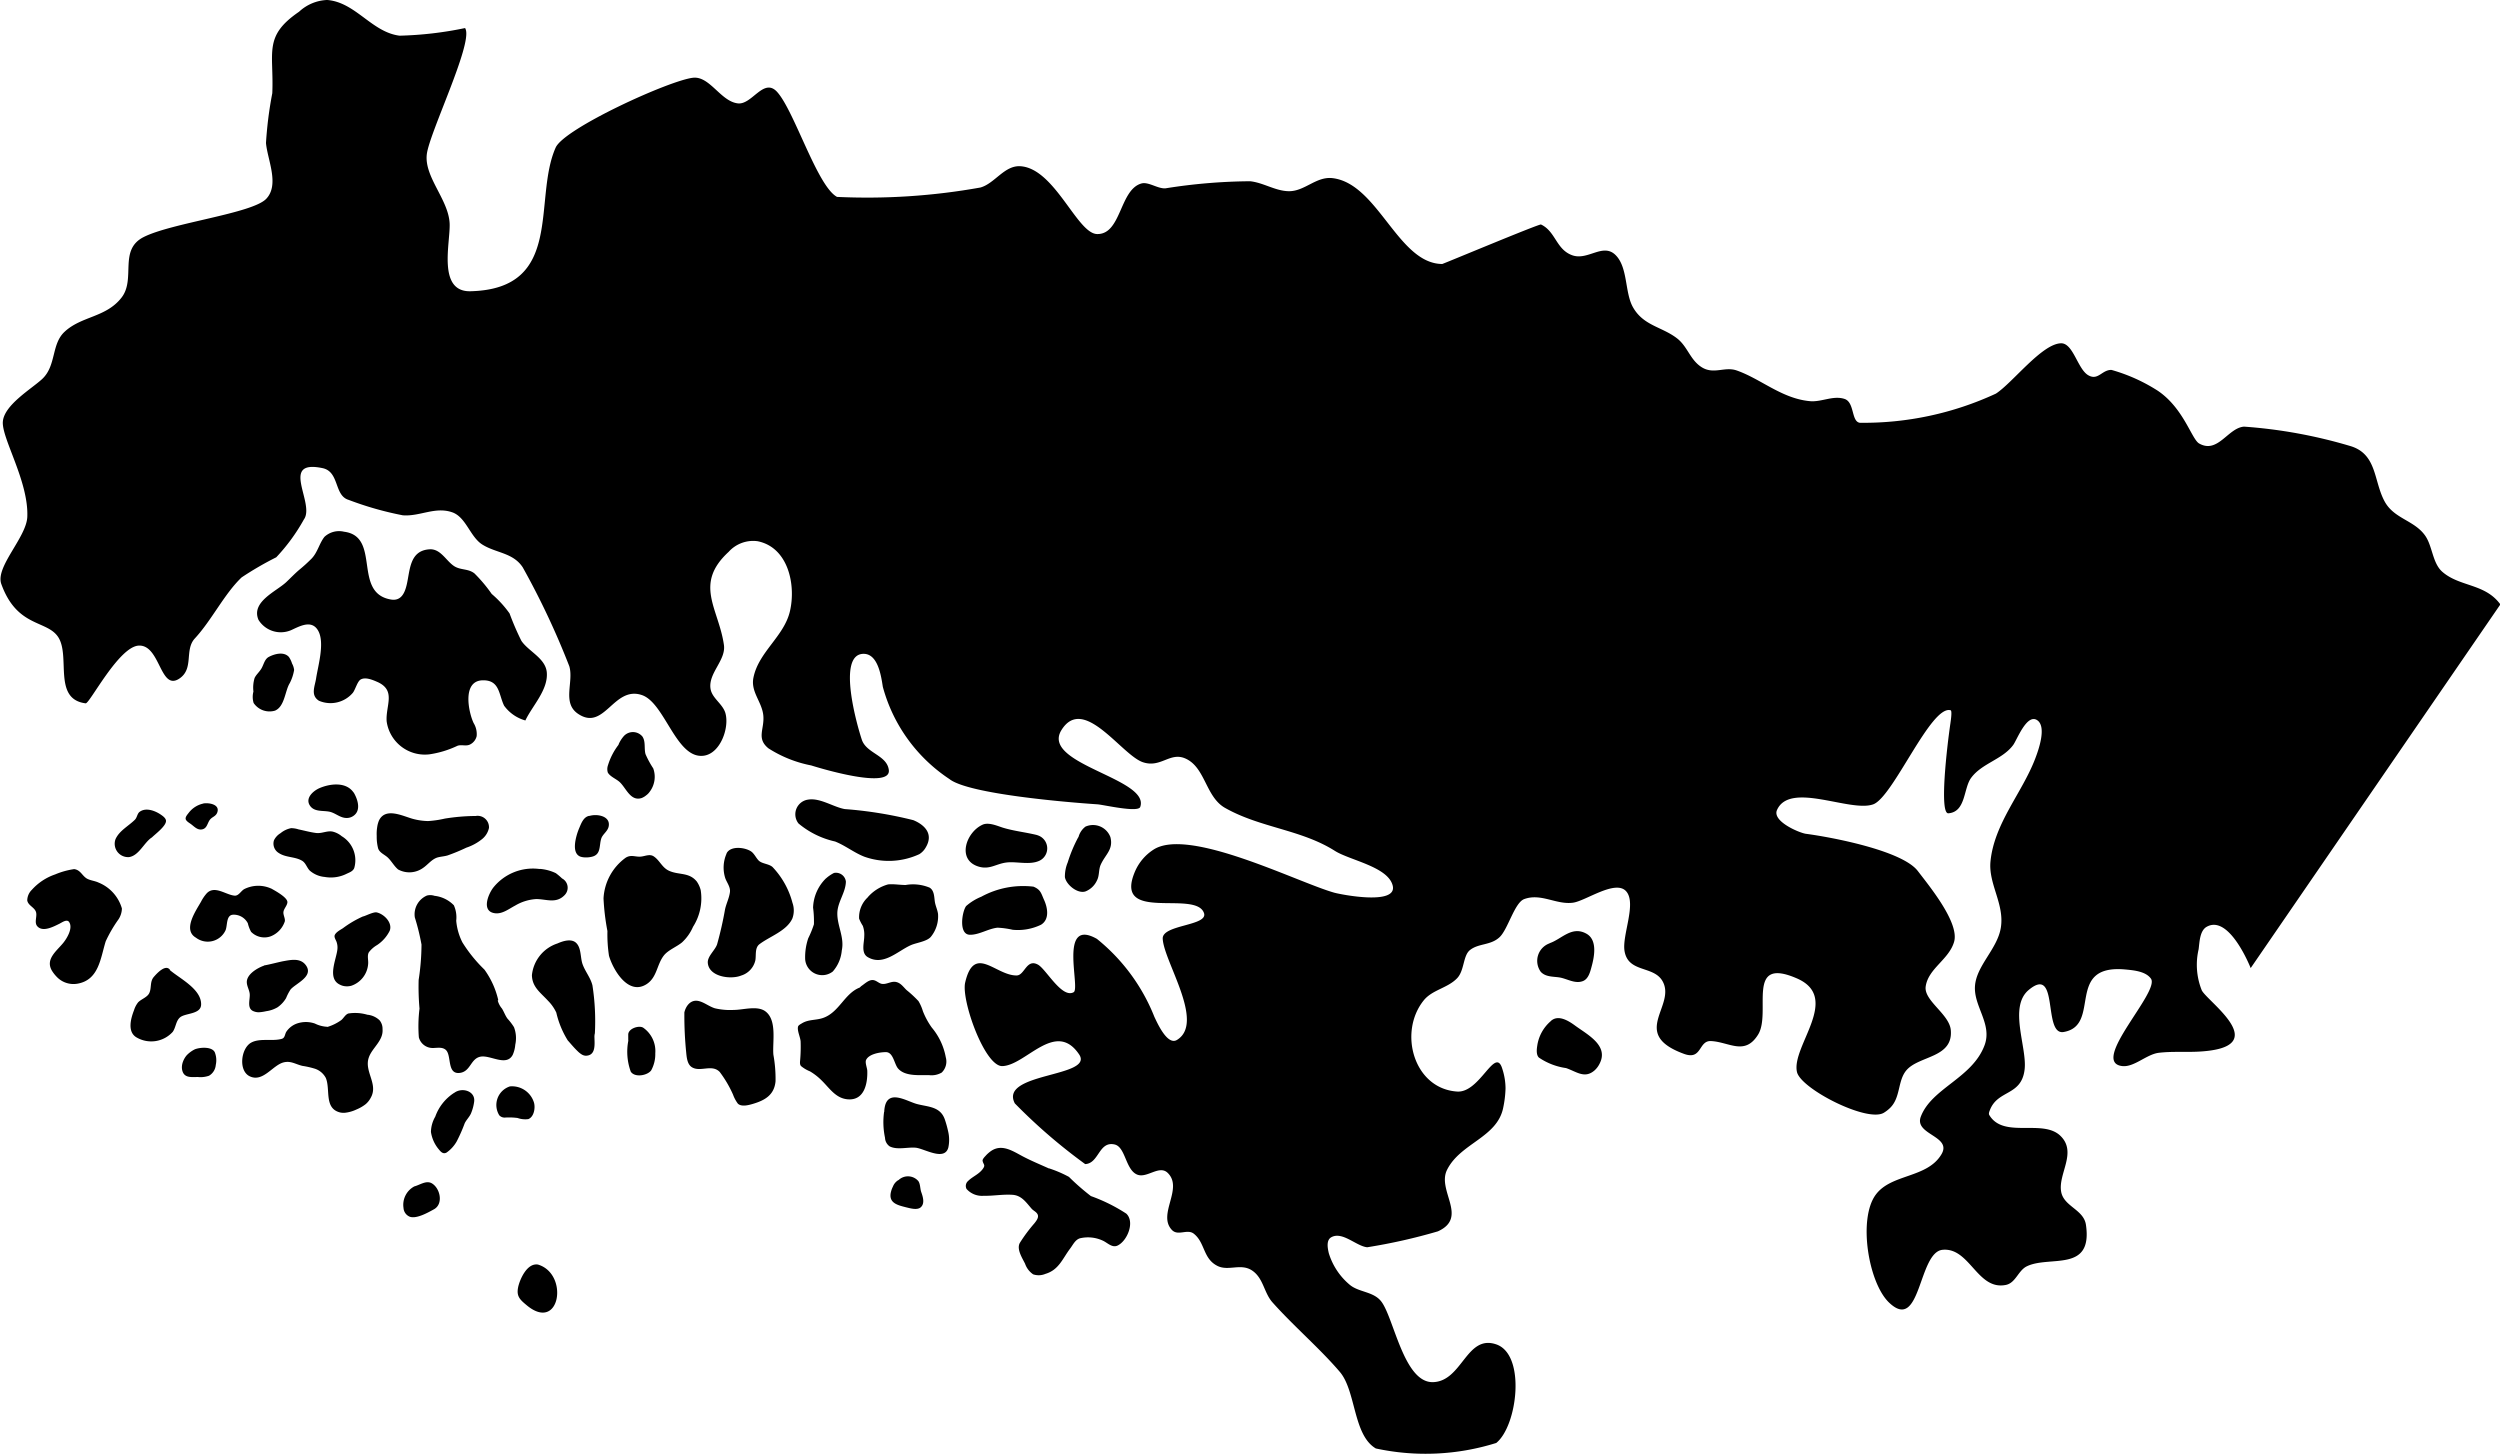 <svg xmlns="http://www.w3.org/2000/svg" width="100%" height="100%" viewBox="0 0 87.71 51.01">
  <path id="Trazado_2" data-name="Trazado 2" d="M492.3,441.181c-.538-.725-1.421-.6-2.029-1.133-.35-.31-.34-.913-.612-1.284-.386-.527-1.081-.577-1.41-1.183-.393-.721-.257-1.679-1.23-1.951a17.313,17.313,0,0,0-3.7-.673c-.566.039-.92.966-1.578.591-.264-.151-.544-1.244-1.458-1.855a6.054,6.054,0,0,0-1.617-.726c-.333-.006-.464.376-.8.195-.384-.2-.537-1.136-.968-1.129-.67.011-1.7,1.387-2.287,1.766a11.034,11.034,0,0,1-4.774,1.023c-.305-.043-.179-.719-.536-.837-.4-.131-.806.114-1.207.079-.992-.087-1.723-.78-2.578-1.078-.427-.148-.807.158-1.237-.12-.4-.259-.485-.721-.856-1.007-.535-.412-1.183-.44-1.55-1.1-.287-.518-.169-1.395-.609-1.825s-.964.2-1.507.014c-.578-.2-.585-.837-1.106-1.083-.059-.028-3.437,1.386-3.466,1.386-1.551-.011-2.252-2.823-3.847-3.012-.579-.068-.981.472-1.545.458-.469-.011-.882-.3-1.346-.349a19.555,19.555,0,0,0-2.973.249c-.272.017-.6-.241-.844-.17-.768.22-.7,1.795-1.555,1.773-.7-.017-1.482-2.3-2.686-2.379-.564-.037-.9.606-1.406.747a22.485,22.485,0,0,1-5.03.329c-.694-.373-1.495-3.011-2.1-3.681-.473-.523-.881.457-1.378.4-.6-.067-.982-.956-1.566-.9-.809.08-4.526,1.775-4.827,2.451-.808,1.814.319,4.957-2.987,5.04-1.178.029-.7-1.72-.733-2.385-.045-.841-.9-1.629-.8-2.427.093-.747,1.587-3.811,1.362-4.38-.006-.014-.012-.028-.019-.042a12.651,12.651,0,0,1-2.3.268c-.977-.123-1.543-1.174-2.541-1.253a1.538,1.538,0,0,0-.986.414c-1.264.863-.876,1.421-.938,2.858a13.542,13.542,0,0,0-.221,1.744c.048.581.484,1.465.007,1.962-.494.514-3.3.839-4.293,1.337-.9.45-.268,1.471-.784,2.13-.546.7-1.406.641-2,1.2-.466.436-.282,1.19-.785,1.656-.372.344-1.333.908-1.377,1.494s.91,2.1.858,3.341c-.031.719-1.128,1.755-.912,2.354.552,1.532,1.594,1.258,1.993,1.858.446.672-.2,2.182.967,2.329.137.017,1.168-2.006,1.87-2.026.753-.022.739,1.609,1.416,1.158.523-.348.17-1.006.545-1.41.591-.639,1.035-1.565,1.641-2.141a11.451,11.451,0,0,1,1.214-.705,6.569,6.569,0,0,0,.97-1.328c.406-.555-.878-2.12.654-1.8.6.126.4.962.916,1.114a11.452,11.452,0,0,0,1.9.541c.6.047,1.131-.313,1.732-.106.487.167.63.866,1.061,1.134.48.3,1.078.281,1.416.8a27.67,27.67,0,0,1,1.633,3.469c.161.549-.261,1.277.3,1.663.932.638,1.245-.984,2.241-.655.819.27,1.207,2.27,2.183,2.128.579-.084.9-.988.75-1.5-.1-.326-.468-.515-.52-.848-.085-.549.548-1,.47-1.538-.183-1.278-1.067-2.131.166-3.265a1.157,1.157,0,0,1,1.015-.373c1.084.218,1.351,1.544,1.134,2.461-.207.881-1.1,1.426-1.28,2.328-.1.5.3.844.347,1.324s-.254.8.179,1.153a4.287,4.287,0,0,0,1.5.6c.314.1,2.819.856,2.724.156-.07-.519-.785-.576-.947-1.059-.155-.463-.892-3.013.065-3.012.508,0,.616.8.672,1.157a5.641,5.641,0,0,0,2.338,3.237c.672.531,4.182.819,5.193.886.207.014,1.425.3,1.5.092.356-1.005-3.515-1.5-2.762-2.7.78-1.249,2.12.9,2.866,1.134.612.2.935-.359,1.461-.142.723.3.719,1.35,1.412,1.742,1.237.7,2.667.756,3.852,1.507.525.332,1.866.556,2.029,1.22.171.7-1.8.316-2.05.247-1.3-.366-5.139-2.328-6.358-1.5a1.718,1.718,0,0,0-.628.743c-.8,1.847,2.128.636,2.415,1.473.154.451-1.464.4-1.448.894.027.789,1.5,2.946.5,3.556-.342.208-.7-.618-.793-.81a6.659,6.659,0,0,0-2.017-2.736c-1.36-.767-.571,1.732-.814,1.871-.411.234-.967-.807-1.251-.965-.406-.225-.467.373-.748.378-.738.011-1.491-1.121-1.808.249-.143.619.687,2.951,1.306,2.931.822-.026,1.862-1.636,2.69-.413.55.81-2.821.631-2.254,1.721a19.428,19.428,0,0,0,2.469,2.13c.488-.023.473-.816,1.033-.688.382.088.38.877.783,1.053.345.152.779-.349,1.079-.056.56.547-.371,1.452.146,2,.216.229.542-.049.772.135.4.318.316.876.831,1.13.387.191.821-.107,1.217.163s.408.777.712,1.117c.744.834,1.672,1.626,2.362,2.438.57.671.462,2.215,1.262,2.685a8.275,8.275,0,0,0,4.224-.193c.746-.6,1.048-3.1,0-3.459s-1.189,1.291-2.214,1.325-1.373-2.243-1.817-2.826c-.276-.363-.8-.319-1.121-.6a2.331,2.331,0,0,1-.723-1.1c-.039-.173-.1-.465.1-.564.388-.2.87.321,1.248.358a19.776,19.776,0,0,0,2.479-.558c1.081-.49-.041-1.427.322-2.158.467-.94,1.757-1.127,1.97-2.177a3.781,3.781,0,0,0,.082-.678,2.234,2.234,0,0,0-.114-.692c-.249-.813-.781.855-1.584.8-1.522-.1-2.07-2.078-1.175-3.195.3-.378.845-.432,1.178-.785.257-.273.2-.792.451-.987.306-.24.721-.155,1.036-.45.293-.275.524-1.21.863-1.335.591-.218,1.126.206,1.713.126.443-.06,1.49-.822,1.864-.4s-.145,1.531-.058,2.088c.122.774,1,.516,1.323,1.046.529.873-1.178,1.862.767,2.571.635.231.5-.471.944-.45.639.031,1.187.525,1.653-.227.48-.774-.462-2.762,1.358-1.973,1.574.682-.2,2.383.006,3.286.133.587,2.455,1.777,3.043,1.432a1.208,1.208,0,0,0,.224-.173c.377-.368.259-.96.578-1.327.445-.51,1.635-.424,1.552-1.4-.048-.566-.954-1.034-.881-1.535.092-.632.812-.94.995-1.561.2-.667-.87-1.962-1.271-2.488-.554-.726-3.06-1.192-3.927-1.306-.214-.028-1.192-.432-1.014-.834.45-1.019,2.571.092,3.376-.2.7-.254,2.026-3.5,2.715-3.3.062.018,0,.4-.008.464-.123.839-.392,3.177-.07,3.151.619-.05.525-.88.8-1.246.376-.51,1.1-.643,1.473-1.15.131-.175.48-1.12.845-.869.339.232.037,1.061-.069,1.339-.458,1.206-1.439,2.27-1.572,3.613-.079.794.5,1.5.362,2.332-.123.744-.857,1.325-.906,2.042s.614,1.33.336,2.077c-.431,1.158-1.857,1.5-2.237,2.506-.24.638,1.112.673.723,1.322-.5.84-1.755.676-2.3,1.41-.631.844-.263,3.091.461,3.787,1.127,1.083,1.019-1.769,1.882-1.849.955-.088,1.217,1.437,2.22,1.232.343-.07.432-.506.732-.652.8-.391,2.322.233,2.076-1.456-.08-.546-.79-.641-.872-1.176-.1-.628.567-1.367-.02-1.943-.624-.612-2,.11-2.5-.735-.03-.05.008-.134.026-.181.279-.707,1.1-.484,1.213-1.406.1-.767-.574-2.2.146-2.8,1.077-.9.484,1.6,1.223,1.476,1.353-.23.021-2.4,2.184-2.192.284.027.7.066.88.32.327.458-2.16,2.932-1.008,3.067.418.049.853-.415,1.288-.466.463-.054.917-.017,1.379-.04,2.7-.135.332-1.745.126-2.149a2.4,2.4,0,0,1-.111-1.445c.032-.241.037-.646.28-.785.8-.455,1.546,1.447,1.546,1.447l8.773-12.778Zm-69.278,4.079c.242-.51.8-1.068.749-1.679-.043-.5-.638-.734-.891-1.108a9.466,9.466,0,0,1-.415-.961,3.74,3.74,0,0,0-.627-.685,5.233,5.233,0,0,0-.606-.721c-.222-.174-.487-.108-.713-.256-.284-.185-.471-.613-.862-.589-.707.044-.682.738-.8,1.238-.069.3-.2.583-.552.524-1.359-.228-.338-2.212-1.648-2.379a.753.753,0,0,0-.687.18c-.184.235-.238.541-.45.762a5.667,5.667,0,0,1-.43.391c-.162.137-.306.29-.46.435-.352.33-1.246.692-.973,1.326a.92.92,0,0,0,1.135.363c.291-.129.724-.392.956.013.24.421,0,1.215-.072,1.682-.044.279-.2.586.1.778a1.029,1.029,0,0,0,1.187-.275c.089-.109.161-.406.28-.472.17-.093.421.017.579.085.678.3.287.834.331,1.39a1.353,1.353,0,0,0,1.5,1.152,3.444,3.444,0,0,0,.984-.3c.143-.05.3.024.438-.044a.439.439,0,0,0,.235-.294.741.741,0,0,0-.106-.459c-.184-.389-.41-1.494.326-1.5.592-.009.552.5.744.892a1.38,1.38,0,0,0,.746.517Zm-8.271-1.3a1.569,1.569,0,0,0,.155-.466.617.617,0,0,0-.073-.227.849.849,0,0,0-.11-.229c-.179-.2-.511-.106-.709,0-.144.079-.175.268-.252.4s-.181.211-.242.336a1.163,1.163,0,0,0-.042.478.733.733,0,0,0,.007.4.673.673,0,0,0,.751.269c.341-.146.349-.692.515-.962Zm-4.845,5.415c-.269.183-.444.629-.787.684a.469.469,0,0,1-.479-.629c.135-.3.455-.458.68-.682.076-.075.082-.213.163-.274.218-.167.544-.042.744.094.068.047.179.123.184.217.009.187-.39.476-.5.59Zm-3.372,1.288a1.939,1.939,0,0,0-.831.546.531.531,0,0,0-.16.37c.031.187.269.244.311.423.036.149-.069.352.038.479.191.227.579.015.779-.083.086-.042.264-.177.342-.059.142.213-.08.576-.211.736-.237.288-.633.57-.39.975a1.254,1.254,0,0,0,.169.214.8.8,0,0,0,.291.194.815.815,0,0,0,.448.04c.739-.138.793-.9.976-1.485a4.712,4.712,0,0,1,.448-.769.72.72,0,0,0,.12-.382,1.4,1.4,0,0,0-.825-.911c-.126-.059-.277-.069-.4-.136-.173-.1-.224-.305-.45-.334a2.708,2.708,0,0,0-.658.182Zm5.186-2.482a.875.875,0,0,0-.511.324c-.039.052-.11.127-.11.2s.1.137.156.175c.133.087.243.239.418.208s.187-.208.268-.325.205-.122.263-.255C412.324,448.217,411.933,448.143,411.717,448.178Zm2.383,2.983a1.1,1.1,0,0,0-.94.015c-.117.059-.2.244-.343.233-.306-.022-.706-.38-.986-.075a1.423,1.423,0,0,0-.193.286c-.178.315-.654.986-.182,1.262a.687.687,0,0,0,1.039-.254c.075-.169.015-.527.257-.55a.555.555,0,0,1,.527.3,1.171,1.171,0,0,0,.114.3.653.653,0,0,0,.685.159.847.847,0,0,0,.5-.531c.014-.113-.068-.226-.048-.337s.125-.207.137-.322c.017-.172-.434-.411-.566-.487Zm-3.551,2.852c-.157-.216-.468.133-.567.246-.147.17-.073.385-.161.569-.071.15-.282.209-.393.327a.842.842,0,0,0-.142.274c-.111.284-.249.769.1.96a1.017,1.017,0,0,0,1.257-.2c.112-.154.109-.385.261-.512.183-.152.723-.1.736-.441.02-.549-.76-.923-1.1-1.219Zm3.3-.149c-.232.081-.627.308-.605.6.01.134.082.247.1.379.026.2-.122.533.15.627a.481.481,0,0,0,.168.031,1.514,1.514,0,0,0,.259-.038,1.075,1.075,0,0,0,.4-.137,1.025,1.025,0,0,0,.3-.323,1.764,1.764,0,0,1,.156-.3c.177-.212.81-.45.549-.837-.186-.275-.511-.21-.789-.16-.145.025-.536.13-.684.15ZM411.43,456.8a1.011,1.011,0,0,0-.293.213.74.74,0,0,0-.127.215.592.592,0,0,0-.04.171.464.464,0,0,0,.009.134c.063.281.309.244.55.242a.9.9,0,0,0,.391-.045.482.482,0,0,0,.237-.377.759.759,0,0,0-.034-.445C412.028,456.708,411.631,456.727,411.43,456.8Zm4.64-.787a1.1,1.1,0,0,1-.438-.115A.969.969,0,0,0,415,455.9a.752.752,0,0,0-.36.276c-.066.093-.046.227-.171.261-.328.093-.777-.038-1.079.137-.353.205-.448,1-.026,1.183.453.2.786-.387,1.162-.492.261-.072.435.066.675.12a2.957,2.957,0,0,1,.438.1.671.671,0,0,1,.378.321c.17.4-.068,1.064.495,1.211a.578.578,0,0,0,.181.012,1.249,1.249,0,0,0,.4-.115,1.336,1.336,0,0,0,.327-.19.749.749,0,0,0,.177-.227c.268-.477-.236-.912-.073-1.4.115-.346.518-.594.484-1a.467.467,0,0,0-.105-.313.717.717,0,0,0-.428-.194,1.516,1.516,0,0,0-.668-.043c-.106.038-.163.162-.247.231a1.647,1.647,0,0,1-.486.24Zm1.264-3.877a3.625,3.625,0,0,0-.718.42c-.088.056-.237.134-.283.235-.034.075.034.169.059.236a.591.591,0,0,1,.032.27c-.035.349-.37,1.021.088,1.238a.515.515,0,0,0,.165.053.591.591,0,0,0,.233-.014.873.873,0,0,0,.593-.766c.014-.127-.043-.3.028-.413a.981.981,0,0,1,.286-.25,1.285,1.285,0,0,0,.442-.5c.11-.281-.2-.593-.461-.646C417.689,451.981,417.439,452.109,417.334,452.141Zm-1.343-1.379a.924.924,0,0,1-.54-.227c-.1-.105-.137-.265-.265-.342-.246-.149-.569-.107-.816-.271a.385.385,0,0,1-.171-.447.592.592,0,0,1,.231-.25.835.835,0,0,1,.37-.176.863.863,0,0,1,.26.043c.2.041.409.1.614.126s.377-.084.575-.05a.784.784,0,0,1,.326.163.983.983,0,0,1,.44,1.118c-.047.114-.164.152-.266.2a1.234,1.234,0,0,1-.758.114Zm1-2.964c-.261-.383-.828-.315-1.209-.147-.217.1-.492.349-.322.606.156.235.463.164.7.218.206.049.364.218.589.217a.406.406,0,0,0,.184-.042c.348-.177.212-.6.063-.852Zm4.3.824a6.948,6.948,0,0,0-1.1.092,3.535,3.535,0,0,1-.587.086,2.2,2.2,0,0,1-.522-.074c-.349-.092-.971-.426-1.2.057a.915.915,0,0,0-.061.225,1.476,1.476,0,0,0-.017.318,1.6,1.6,0,0,0,.05.436c.053.154.232.216.341.321.132.126.22.3.359.415a.823.823,0,0,0,.876-.054c.17-.115.3-.3.5-.365.119-.034.244-.038.363-.074a6.529,6.529,0,0,0,.654-.271,1.782,1.782,0,0,0,.552-.3.69.69,0,0,0,.243-.392.4.4,0,0,0-.461-.421Zm.779,6.468a2.96,2.96,0,0,0-.487-1.078,5.013,5.013,0,0,1-.773-.955,2.087,2.087,0,0,1-.217-.761,1.033,1.033,0,0,0-.083-.541,1.119,1.119,0,0,0-.679-.332.47.47,0,0,0-.265-.01.717.717,0,0,0-.425.769,7.854,7.854,0,0,1,.234.951,8.343,8.343,0,0,1-.1,1.24,8.7,8.7,0,0,0,.03,1.008,5,5,0,0,0-.023,1.007.5.5,0,0,0,.486.374c.15,0,.328-.043.453.061.222.185.034.862.49.814.388-.042.382-.5.73-.57s.91.359,1.134-.064a1.1,1.1,0,0,0,.09-.358,1.075,1.075,0,0,0-.045-.613,1.993,1.993,0,0,0-.228-.3c-.076-.1-.124-.242-.194-.354a.716.716,0,0,1-.149-.285l.016-.007Zm-1.555,3.249a1.649,1.649,0,0,0-.657.831,1.113,1.113,0,0,0-.152.535,1.224,1.224,0,0,0,.286.625c.069.086.149.163.263.1a1.194,1.194,0,0,0,.36-.4,5.643,5.643,0,0,0,.276-.628c.059-.122.167-.222.221-.347a1.591,1.591,0,0,0,.109-.4c.058-.382-.427-.531-.706-.313Zm-1.39,3.278a.731.731,0,0,0-.381.758.354.354,0,0,0,.229.31c.24.074.635-.152.84-.265.342-.188.217-.751-.088-.917-.194-.1-.411.066-.6.114Zm3.353-3.508a.686.686,0,0,0-.375,1.013.25.25,0,0,0,.2.081,2.32,2.32,0,0,1,.441.014.805.805,0,0,0,.378.04c.2-.078.252-.392.2-.576a.806.806,0,0,0-.845-.572Zm2.979-1.853a8.167,8.167,0,0,0-.085-1.692c-.068-.273-.254-.483-.347-.745-.077-.217-.043-.536-.2-.718-.167-.2-.488-.092-.682-.006a1.308,1.308,0,0,0-.894,1.112c.008.422.307.614.567.9a1.454,1.454,0,0,1,.289.415,3.193,3.193,0,0,0,.4.972c.112.125.222.26.344.376a.8.8,0,0,0,.148.119.289.289,0,0,0,.145.044c.372-.008.3-.439.3-.692l.01-.082Zm-1.934-5.773a1.781,1.781,0,0,0-1.629.651c-.181.236-.427.837.057.9.259.036.494-.156.709-.268a1.644,1.644,0,0,1,.738-.229c.359,0,.7.172,1-.141a.368.368,0,0,0-.092-.583,2.376,2.376,0,0,0-.217-.184,1.56,1.56,0,0,0-.567-.151Zm1.741-1.867c-.2.036-.279.25-.351.42a2.2,2.2,0,0,0-.078.21c-.063.212-.181.68.108.8a.56.56,0,0,0,.173.029.832.832,0,0,0,.228-.021c.338-.074.258-.386.336-.636.051-.162.231-.256.263-.436C426.009,448.612,425.525,448.534,425.265,448.616Zm1.268,1.475a1.883,1.883,0,0,0-.771,1.423,8.075,8.075,0,0,0,.137,1.145,5.015,5.015,0,0,0,.055.869c.149.506.684,1.408,1.323.991.364-.238.352-.68.6-1,.151-.195.453-.306.64-.463a1.613,1.613,0,0,0,.385-.546,1.853,1.853,0,0,0,.27-1.284.934.934,0,0,0-.139-.306c-.27-.33-.62-.22-.965-.372-.256-.112-.333-.374-.551-.513-.139-.088-.3,0-.448.012-.189.018-.345-.082-.535.043Zm.1,6.411a2.035,2.035,0,0,0,.085,1.09c.141.217.581.137.715-.043a1.176,1.176,0,0,0,.145-.6,1,1,0,0,0-.425-.9c-.149-.092-.526.031-.524.245l0,.2Zm1.965-.92a12.928,12.928,0,0,0,.063,1.32c.017.173.033.424.195.53.294.192.707-.117.983.171a3.963,3.963,0,0,1,.469.8,1.212,1.212,0,0,0,.169.313c.127.118.379.05.52.008.435-.127.755-.319.8-.792a4.686,4.686,0,0,0-.075-.931c-.041-.436.141-1.216-.285-1.528-.284-.207-.776-.047-1.1-.047a2.33,2.33,0,0,1-.667-.057c-.2-.061-.378-.211-.572-.255-.275-.063-.447.171-.5.4Zm1.484-5.647a1.218,1.218,0,0,0-.052.859c.053.159.191.316.167.5-.029.213-.125.393-.171.6a12.56,12.56,0,0,1-.279,1.229c-.07.213-.347.422-.326.656.043.491.812.588,1.168.442a.726.726,0,0,0,.5-.536c.033-.183-.024-.436.143-.564.362-.276.951-.462,1.154-.9a.805.805,0,0,0,.005-.552,2.878,2.878,0,0,0-.7-1.257c-.139-.121-.386-.109-.5-.242-.073-.081-.121-.181-.2-.261-.162-.173-.767-.28-.915.03Zm3.485.875a1.505,1.505,0,0,0-.453,1.027,3.685,3.685,0,0,1,.03.585,3.537,3.537,0,0,1-.2.491,2.083,2.083,0,0,0-.108.727.6.6,0,0,0,.97.438,1.285,1.285,0,0,0,.315-.737c.1-.461-.164-.864-.156-1.313.007-.392.294-.718.3-1.107a.351.351,0,0,0-.418-.3A1.3,1.3,0,0,0,433.563,450.81Zm1.469.663a.955.955,0,0,0-.307.75,1.408,1.408,0,0,0,.13.253.91.91,0,0,1,.05.37c0,.216-.122.581.119.725.553.33,1.058-.217,1.521-.419.193-.085.562-.126.7-.294a1.138,1.138,0,0,0,.249-.8c-.02-.145-.086-.275-.11-.417-.027-.166-.015-.4-.185-.505a1.515,1.515,0,0,0-.842-.093c-.2,0-.412-.04-.614-.021a1.457,1.457,0,0,0-.713.449Zm-.29,3.17c-.531.209-.713.862-1.275,1.062-.251.09-.511.047-.745.189-.033.021-.123.065-.137.111-.043.14.079.377.088.527a5.464,5.464,0,0,1-.014.627c-.005.073-.026.174.028.236a1.188,1.188,0,0,0,.315.187,2.055,2.055,0,0,1,.419.329c.272.268.486.615.9.651.582.052.705-.544.691-.993,0-.1-.086-.29-.042-.388.1-.212.49-.274.695-.274.262,0,.292.422.429.577.248.283.754.223,1.083.23a.711.711,0,0,0,.446-.09.541.541,0,0,0,.143-.535,2.253,2.253,0,0,0-.492-1.045,2.63,2.63,0,0,1-.312-.576,1.52,1.52,0,0,0-.155-.352,4.071,4.071,0,0,0-.42-.389c-.118-.115-.206-.254-.38-.284-.157-.027-.311.088-.468.071-.115-.011-.2-.121-.32-.135-.155-.018-.3.135-.42.212l-.054.052Zm.859,4.363a2.631,2.631,0,0,0,.033.906.385.385,0,0,0,.161.3c.265.136.625.022.913.048.3.027,1.018.488,1.148-.009a1.293,1.293,0,0,0-.01-.574,3.68,3.68,0,0,0-.111-.4c-.161-.478-.607-.444-1-.555-.346-.1-.956-.494-1.1.066a1.058,1.058,0,0,0-.029.218Zm.5,2.391a.461.461,0,0,0-.191.23.792.792,0,0,0-.064.17c-.108.406.231.48.543.558.135.033.372.1.493,0,.161-.134.078-.383.022-.541-.041-.119-.029-.277-.1-.381a.479.479,0,0,0-.7-.032Zm5.286-.408c-.307-.139-.628-.271-.925-.428-.333-.176-.712-.437-1.086-.2a1.1,1.1,0,0,0-.213.184c-.033.037-.118.12-.105.179.027.13.106.136.015.269-.139.2-.356.269-.525.435a.229.229,0,0,0-.053.28.723.723,0,0,0,.6.239c.338.008.679-.058,1.015-.034.32.022.479.273.67.49.06.067.156.105.2.183.068.113-.037.24-.106.328a5.464,5.464,0,0,0-.509.684c-.125.223.089.538.184.736a.741.741,0,0,0,.283.369.6.6,0,0,0,.428-.016c.474-.14.6-.533.867-.886.1-.13.178-.313.348-.363a1.228,1.228,0,0,1,.794.08c.17.074.334.27.53.172.338-.167.607-.825.3-1.117a5.917,5.917,0,0,0-1.242-.616,8.207,8.207,0,0,1-.77-.673,4.162,4.162,0,0,0-.7-.3Zm1.026-11.62a4.94,4.94,0,0,0-.368.879,1.293,1.293,0,0,0-.1.52c.046.267.447.594.724.5a.747.747,0,0,0,.4-.383c.093-.176.053-.379.134-.557.165-.363.45-.531.338-.966a.652.652,0,0,0-.874-.367.674.674,0,0,0-.246.37Zm-1.567,1.733a3.066,3.066,0,0,0-1.835.353,1.862,1.862,0,0,0-.531.327c-.143.19-.274,1,.13,1.007.324.007.641-.213.97-.248a3,3,0,0,1,.533.073,1.861,1.861,0,0,0,.995-.177c.314-.194.225-.617.1-.884-.1-.226-.114-.346-.365-.451Zm.131-1.809c-.4-.1-.823-.142-1.214-.263-.2-.064-.5-.2-.712-.1-.583.27-.91,1.248-.118,1.472.378.106.594-.1.954-.147s.825.1,1.171-.066a.481.481,0,0,0-.081-.893Zm-4.353-.525a14.18,14.18,0,0,0-2.4-.388c-.4-.07-.864-.4-1.283-.333a.52.52,0,0,0-.342.838,3.022,3.022,0,0,0,1.283.632c.361.143.666.393,1.028.534a2.555,2.555,0,0,0,1.927-.089.658.658,0,0,0,.225-.235c.28-.466-.022-.787-.436-.959Zm-10.335-2.649a2.237,2.237,0,0,0-.373.718.406.406,0,0,0-.007.262c.085.147.3.223.42.337.222.208.379.683.767.556a.576.576,0,0,0,.158-.094.519.519,0,0,0,.115-.114.869.869,0,0,0,.133-.833,3.232,3.232,0,0,1-.271-.5c-.055-.2.012-.435-.108-.616a.433.433,0,0,0-.648-.021,1.107,1.107,0,0,0-.19.3l0,0Zm32.661,6.971a.653.653,0,0,0-.309,1c.174.189.446.16.675.2.266.051.534.23.806.123.192-.076.254-.327.3-.5.1-.361.208-.934-.169-1.155-.519-.3-.879.184-1.3.326Zm.048,2.724a1.4,1.4,0,0,0-.482.874c-.019.118-.04.315.059.41a2.247,2.247,0,0,0,.951.368c.365.122.65.385,1,.083a.773.773,0,0,0,.18-.241c.326-.634-.429-1.015-.86-1.331-.222-.163-.592-.4-.851-.163Zm-35.528,8.548c-.4-.08-.659.545-.709.8-.061.311.061.426.305.628,1.162.965,1.491-1.09.4-1.428Z" transform="translate(-404.587 -419.989)" fill-rule="evenodd"/>
</svg>

